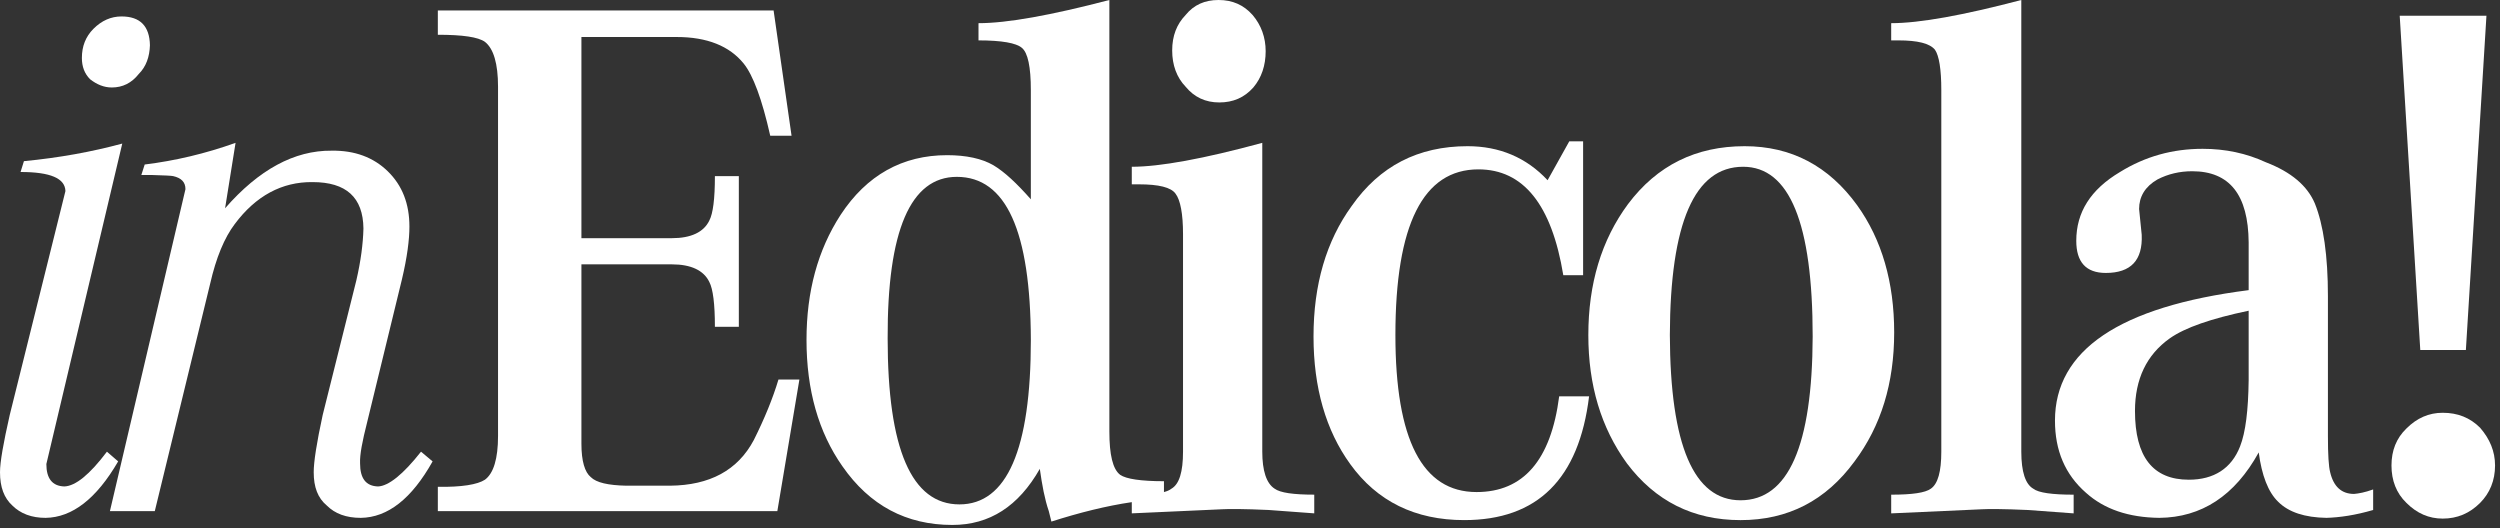 <?xml version="1.0" encoding="UTF-8" standalone="no"?>
<svg viewBox="0 0 426 90" version="1.1" xmlns="http://www.w3.org/2000/svg" xmlns:xlink="http://www.w3.org/1999/xlink" xmlns:sketch="http://www.bohemiancoding.com/sketch/ns">
    <rect x="0" y="0" width="426" height="90" fill="#333333" stroke="none"/>
    <!-- Generator: Sketch 3.3.1 (12005) - http://www.bohemiancoding.com/sketch -->
    <title>Slice 1</title>
    <desc>Created with Sketch.</desc>
    <defs></defs>
    <g id="Page-1" stroke="none" stroke-width="1" fill="none" fill-rule="evenodd" sketch:type="MSPage">
        <g id="inEdicola_logo_white" sketch:type="MSLayerGroup" fill="#FFFFFF">
            <g id="Group" sketch:type="MSShapeGroup">
                <path d="M394.447,34.659 C393.173,31.665 390.432,29.307 386.099,27.65 C382.788,26.122 379.219,25.358 375.334,25.358 C370.235,25.358 365.586,26.632 361.253,29.307 C356.219,32.301 353.797,36.189 353.797,41.03 C353.797,44.662 355.455,46.509 358.832,46.509 C363.101,46.509 365.139,44.343 364.947,40.01 L364.503,35.614 C364.503,33.512 365.52,31.793 367.624,30.582 C369.47,29.627 371.446,29.18 373.549,29.18 C379.921,29.18 383.105,33.194 383.171,41.285 L383.171,49.441 C361.126,52.244 350.167,59.698 350.167,71.675 C350.167,76.772 351.887,80.851 355.455,83.973 C358.576,86.777 362.718,88.177 367.941,88.242 C375.14,88.178 380.81,84.483 384.887,77.092 C385.398,80.98 386.481,83.846 388.202,85.503 C389.985,87.286 392.725,88.178 396.422,88.242 C398.651,88.178 401.327,87.797 404.385,86.903 L404.385,83.4 C402.983,83.909 401.9,84.1 401.136,84.165 C398.97,84.165 397.633,82.89 397.059,80.469 C396.804,79.513 396.678,77.475 396.678,74.289 L396.678,50.461 C396.679,43.579 395.913,38.292 394.447,34.659 L394.447,34.659 L394.447,34.659 Z M383.171,52.944 L383.171,64.797 C383.105,69.893 382.66,73.651 381.705,76.072 C380.238,79.832 377.244,81.743 372.976,81.743 C366.859,81.743 363.801,77.857 363.801,70.02 C363.801,64.605 365.776,60.461 369.725,57.659 C372.338,55.813 376.8,54.282 383.171,52.944 L383.171,52.944 L383.171,52.944 Z" id="Shape"></path>
                <path d="M423.691,2.677 L408.911,2.677 L412.415,59.635 L420.186,59.635 L423.691,2.677 L423.691,2.677 Z" id="Shape"></path>
                <path d="M425.157,79.321 C425.157,76.902 424.265,74.798 422.608,72.886 C420.888,71.166 418.786,70.337 416.237,70.337 C413.882,70.337 411.842,71.231 410.057,73.014 C408.337,74.671 407.508,76.772 407.508,79.321 C407.508,81.871 408.337,84.037 410.057,85.694 C411.842,87.477 413.881,88.369 416.237,88.369 C418.722,88.369 420.825,87.477 422.608,85.694 C424.265,84.037 425.157,81.871 425.157,79.321 L425.157,79.321 L425.157,79.321 Z" id="Shape"></path>
                <path d="M323.471,6.882 C326.784,6.882 328.823,7.39 329.716,8.474 C330.416,9.493 330.799,11.787 330.799,15.355 L330.799,76.966 C330.799,80.341 330.223,82.444 329.014,83.274 C328.059,83.974 325.828,84.293 322.26,84.293 L322.26,87.479 L337.742,86.779 C338.825,86.716 341.436,86.716 345.579,86.905 L353.35,87.479 L353.35,84.293 C349.72,84.293 347.362,83.975 346.47,83.274 C345.134,82.507 344.43,80.408 344.43,76.966 L344.43,0 C334.492,2.611 327.102,3.949 322.259,3.949 L322.259,6.882 L323.471,6.882 L323.471,6.882 Z" id="Shape"></path>
                <path d="M316.463,34.979 C311.62,28.289 305.249,24.912 297.284,24.912 C289.003,24.912 282.377,28.162 277.406,34.788 C272.882,40.905 270.652,48.359 270.652,57.088 C270.652,65.625 272.818,72.888 277.215,78.942 C282.057,85.377 288.491,88.627 296.583,88.627 C304.674,88.627 311.108,85.314 316.016,78.623 C320.539,72.569 322.768,65.308 322.768,56.643 C322.769,48.104 320.668,40.839 316.463,34.979 L316.463,34.979 L316.463,34.979 Z M296.584,85.248 C288.62,85.248 284.605,75.881 284.543,57.087 C284.605,37.973 288.747,28.416 297.029,28.416 C304.929,28.416 308.88,38.036 308.88,57.341 C308.816,75.946 304.739,85.248 296.584,85.248 L296.584,85.248 L296.584,85.248 Z" id="Shape"></path>
                <path d="M250.074,24.911 C241.664,24.911 235.1,28.288 230.323,35.106 C225.99,41.093 223.824,48.484 223.824,57.34 C223.824,66.07 225.927,73.333 230.067,79.068 C234.655,85.439 241.154,88.625 249.502,88.625 C261.988,88.625 269.06,81.615 270.78,67.535 L265.684,67.535 C264.282,78.43 259.566,83.846 251.603,83.846 C242.364,83.846 237.777,74.926 237.777,57.087 C237.777,38.292 242.492,28.86 251.921,28.86 C259.567,28.86 264.409,34.85 266.385,46.892 L269.762,46.892 L269.762,24.084 L267.404,24.084 L263.71,30.71 C260.077,26.822 255.489,24.911 250.074,24.911 L250.074,24.911 L250.074,24.911 Z" id="Shape"></path>
                <path d="M215.669,8.729 C215.669,6.372 214.903,4.269 213.438,2.55 C211.91,0.828 209.999,0 207.639,0 C205.284,0 203.434,0.828 202.034,2.549 C200.505,4.141 199.741,6.115 199.741,8.601 C199.741,11.087 200.505,13.188 202.034,14.78 C203.501,16.563 205.411,17.457 207.767,17.457 C210.126,17.457 212.038,16.629 213.565,14.908 C214.967,13.252 215.669,11.15 215.669,8.729 L215.669,8.729 L215.669,8.729 Z" id="Shape"></path>
                <path d="M192.859,31.41 L194.07,31.41 C197.447,31.41 199.549,31.921 200.313,33.004 C201.14,34.087 201.587,36.444 201.587,39.884 L201.587,76.966 C201.587,80.407 200.95,82.507 199.612,83.274 C199.295,83.527 198.846,83.718 198.338,83.846 L198.338,81.998 C194.388,81.998 191.902,81.615 190.884,80.915 C189.61,79.96 189.036,77.475 189.036,73.525 L189.036,0 C179.033,2.611 171.641,3.949 166.736,3.949 L166.736,6.882 C170.686,6.882 173.171,7.326 174.127,8.154 C175.147,8.984 175.656,11.403 175.656,15.355 L175.656,33.959 C173.234,31.219 171.196,29.308 169.285,28.161 C167.309,27.014 164.634,26.441 161.385,26.441 C153.803,26.441 147.687,29.818 143.226,36.633 C139.341,42.623 137.429,49.695 137.429,57.914 C137.429,66.451 139.467,73.65 143.545,79.448 C148.195,86.138 154.44,89.451 162.277,89.451 C168.647,89.451 173.552,86.265 177.185,79.895 C177.568,82.633 178.012,85.055 178.713,87.093 L179.159,88.876 C183.937,87.349 188.524,86.201 192.857,85.565 L192.857,87.475 L208.339,86.775 C209.422,86.712 212.035,86.712 216.176,86.901 L223.949,87.475 L223.949,84.289 C220.383,84.289 218.15,83.971 217.195,83.27 C215.795,82.378 215.092,80.209 215.092,76.962 L215.092,24.339 C205.025,27.077 197.634,28.416 192.856,28.416 L192.856,31.41 L192.859,31.41 L192.859,31.41 Z M175.657,57.915 C175.657,76.583 171.579,85.948 163.488,85.948 C155.333,85.948 151.255,76.519 151.255,57.659 C151.192,39.31 155.143,30.136 163.042,30.136 C171.451,30.136 175.593,39.375 175.657,57.915 L175.657,57.915 L175.657,57.915 Z" id="Shape"></path>
                <path d="M126.725,10.831 C128.318,12.806 129.847,16.885 131.248,23.128 L134.881,23.128 L131.821,1.783 L74.607,1.783 L74.607,5.924 C78.812,5.924 81.488,6.307 82.634,7.134 C84.1,8.281 84.865,10.83 84.865,14.78 L84.865,74.289 C84.865,78.177 84.1,80.66 82.634,81.743 C81.361,82.571 78.685,83.017 74.607,82.954 L74.607,87.095 L132.459,87.095 L136.218,64.669 L132.651,64.669 C131.695,67.855 130.294,71.295 128.445,74.989 C125.706,80.151 120.927,82.698 114.174,82.762 L106.72,82.762 C103.661,82.698 101.623,82.253 100.667,81.297 C99.647,80.468 99.074,78.557 99.074,75.627 L99.074,45.046 L114.493,45.046 C117.742,45.046 119.907,46.065 120.864,48.039 C121.501,49.25 121.819,51.8 121.819,55.685 L125.897,55.685 L125.897,30.008 L121.819,30.008 C121.819,33.896 121.501,36.381 120.864,37.59 C119.907,39.567 117.742,40.585 114.493,40.585 L99.074,40.585 L99.074,6.307 L115.32,6.307 C120.481,6.307 124.304,7.837 126.725,10.831 L126.725,10.831 L126.725,10.831 Z" id="Shape"></path>
                <path d="M40.14,24.339 C34.979,26.186 29.818,27.397 24.657,28.033 L24.084,29.818 L25.804,29.818 C28.034,29.88 29.244,29.944 29.499,30.007 C30.901,30.326 31.602,31.028 31.602,32.236 L18.731,87.095 L26.377,87.095 L35.807,48.359 C36.827,43.899 38.228,40.522 40.013,38.165 C43.581,33.386 48.041,30.966 53.264,31.03 C58.999,31.03 61.866,33.64 61.93,38.928 C61.866,41.541 61.484,44.471 60.719,47.784 L54.985,70.721 C53.965,75.437 53.456,78.686 53.456,80.469 C53.456,83.018 54.157,84.865 55.686,86.14 C57.087,87.542 58.999,88.243 61.484,88.243 C66.071,88.179 70.149,84.993 73.716,78.622 L71.741,76.967 C68.682,80.853 66.198,82.827 64.414,82.891 C62.375,82.828 61.356,81.553 61.356,78.942 C61.292,77.476 61.738,75.182 62.565,71.933 L68.491,47.596 C69.383,43.836 69.765,40.84 69.765,38.612 C69.765,34.724 68.554,31.603 66.069,29.181 C63.647,26.824 60.462,25.615 56.512,25.676 C50.14,25.614 44.088,28.926 38.354,35.49 L40.14,24.339 L40.14,24.339 Z" id="Shape"></path>
                <path d="M23.638,12.614 C24.911,11.342 25.485,9.684 25.549,7.709 C25.485,4.459 23.892,2.802 20.707,2.802 C18.924,2.802 17.33,3.504 15.929,4.904 C14.591,6.242 13.953,7.9 13.953,9.875 C13.953,11.341 14.399,12.552 15.355,13.507 C16.501,14.399 17.712,14.907 19.05,14.907 C20.898,14.908 22.427,14.144 23.638,12.614 L23.638,12.614 L23.638,12.614 Z" id="Shape"></path>
                <path d="M20.834,24.465 C15.672,25.867 10.065,26.886 4.077,27.461 L3.504,29.308 C8.601,29.308 11.085,30.391 11.15,32.557 L1.657,70.721 C0.573,75.5 0,78.749 0,80.469 C0,83.018 0.7,84.865 2.103,86.14 C3.505,87.542 5.416,88.243 7.773,88.243 C12.296,88.179 16.438,84.993 20.133,78.622 L18.221,76.967 C15.291,80.853 12.869,82.827 10.957,82.891 C8.92,82.826 7.9,81.552 7.9,79.068 L20.834,24.465 L20.834,24.465 Z" id="Shape"></path>
            </g>
        </g>
    </g>
</svg>
